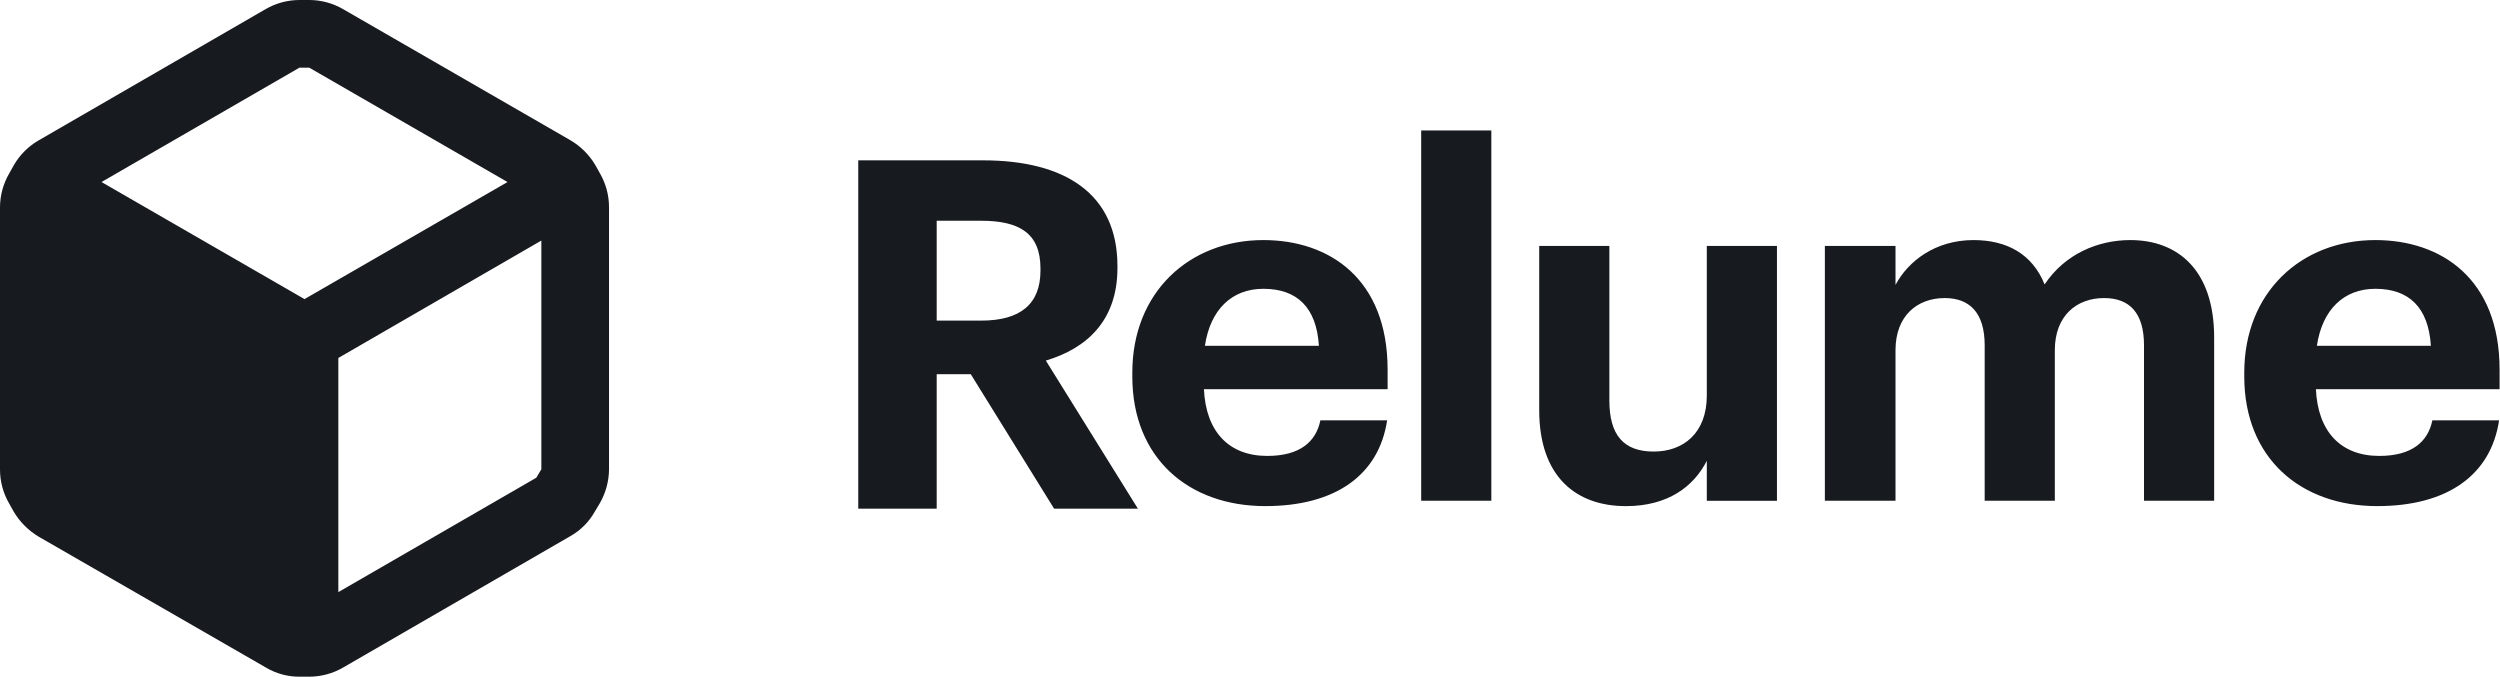 <svg width="133" height="36" viewBox="0 0 133 36" fill="none" xmlns="http://www.w3.org/2000/svg">
<path fill-rule="evenodd" clip-rule="evenodd" d="M31.662 8.766L31.914 9.216C32.231 9.763 32.399 10.384 32.4 11.016V24.966C32.395 25.598 32.227 26.217 31.914 26.766L31.644 27.216C31.336 27.767 30.881 28.222 30.33 28.53L18.252 35.514C17.705 35.831 17.084 35.999 16.452 36H15.948C15.315 36.006 14.692 35.838 14.148 35.514L2.052 28.548C1.513 28.224 1.062 27.773 0.738 27.234L0.486 26.784C0.169 26.237 0.001 25.616 0 24.984V11.034C0.001 10.402 0.169 9.781 0.486 9.234L0.738 8.784C1.053 8.239 1.507 7.785 2.052 7.47L14.13 0.486C14.677 0.169 15.298 0.001 15.93 0H16.452C17.084 0.001 17.705 0.169 18.252 0.486L30.33 7.452C30.878 7.77 31.337 8.222 31.662 8.766ZM16.452 3.6H15.93L5.4 9.684L16.2 15.912L27 9.684L16.452 3.6ZM28.53 25.416L18 31.5V19.044L28.8 12.798V24.966L28.53 25.416ZM79.339 26.64H75.607V6.941H79.339V26.64ZM45.659 27.062H49.832V19.909H51.646L56.079 27.062H60.537L55.638 19.183C57.815 18.535 59.448 17.057 59.448 14.258V14.154C59.448 10.318 56.675 8.53 52.294 8.53H45.659V27.062ZM49.832 17.057V11.744H52.191C54.212 11.744 55.353 12.392 55.353 14.284V14.388C55.353 16.176 54.29 17.057 52.191 17.057H49.832ZM67.315 26.925C71.021 26.925 73.354 25.292 73.795 22.363H70.244C70.01 23.503 69.155 24.255 67.418 24.255C65.371 24.255 64.153 22.959 64.049 20.704H73.821V19.667C73.821 14.82 70.71 12.772 67.211 12.772C63.271 12.772 60.239 15.546 60.239 19.823V20.03C60.239 24.359 63.219 26.925 67.315 26.925ZM64.101 18.397C64.386 16.479 65.526 15.364 67.211 15.364C69 15.364 70.036 16.349 70.166 18.397H64.101ZM86.499 26.926C88.729 26.926 90.102 25.889 90.802 24.515V26.641H94.534V13.085H90.802V21.042C90.802 23.038 89.558 24.023 87.977 24.023C86.37 24.023 85.618 23.141 85.618 21.301V13.085H81.886V21.82C81.886 25.37 83.856 26.926 86.499 26.926ZM100.841 26.64H97.083V13.083H100.841V15.157C101.515 13.887 102.966 12.772 104.989 12.772C106.777 12.772 108.125 13.524 108.773 15.131C109.862 13.498 111.624 12.772 113.334 12.772C115.849 12.772 117.793 14.353 117.793 17.956V26.64H114.061V18.371C114.061 16.634 113.283 15.857 111.935 15.857C110.483 15.857 109.317 16.79 109.317 18.63V26.64H105.585V18.371C105.585 16.634 104.781 15.857 103.459 15.857C102.008 15.857 100.841 16.79 100.841 18.63V26.64ZM126.471 26.925C130.179 26.925 132.512 25.292 132.951 22.363H129.401C129.167 23.503 128.312 24.255 126.575 24.255C124.527 24.255 123.31 22.959 123.206 20.704H132.978V19.667C132.978 14.82 129.867 12.772 126.368 12.772C122.428 12.772 119.395 15.546 119.395 19.823V20.03C119.395 24.359 122.376 26.925 126.471 26.925ZM123.258 18.397C123.543 16.479 124.684 15.364 126.368 15.364C128.156 15.364 129.193 16.349 129.323 18.397H123.258Z" fill="#171A1F"/>
</svg>
